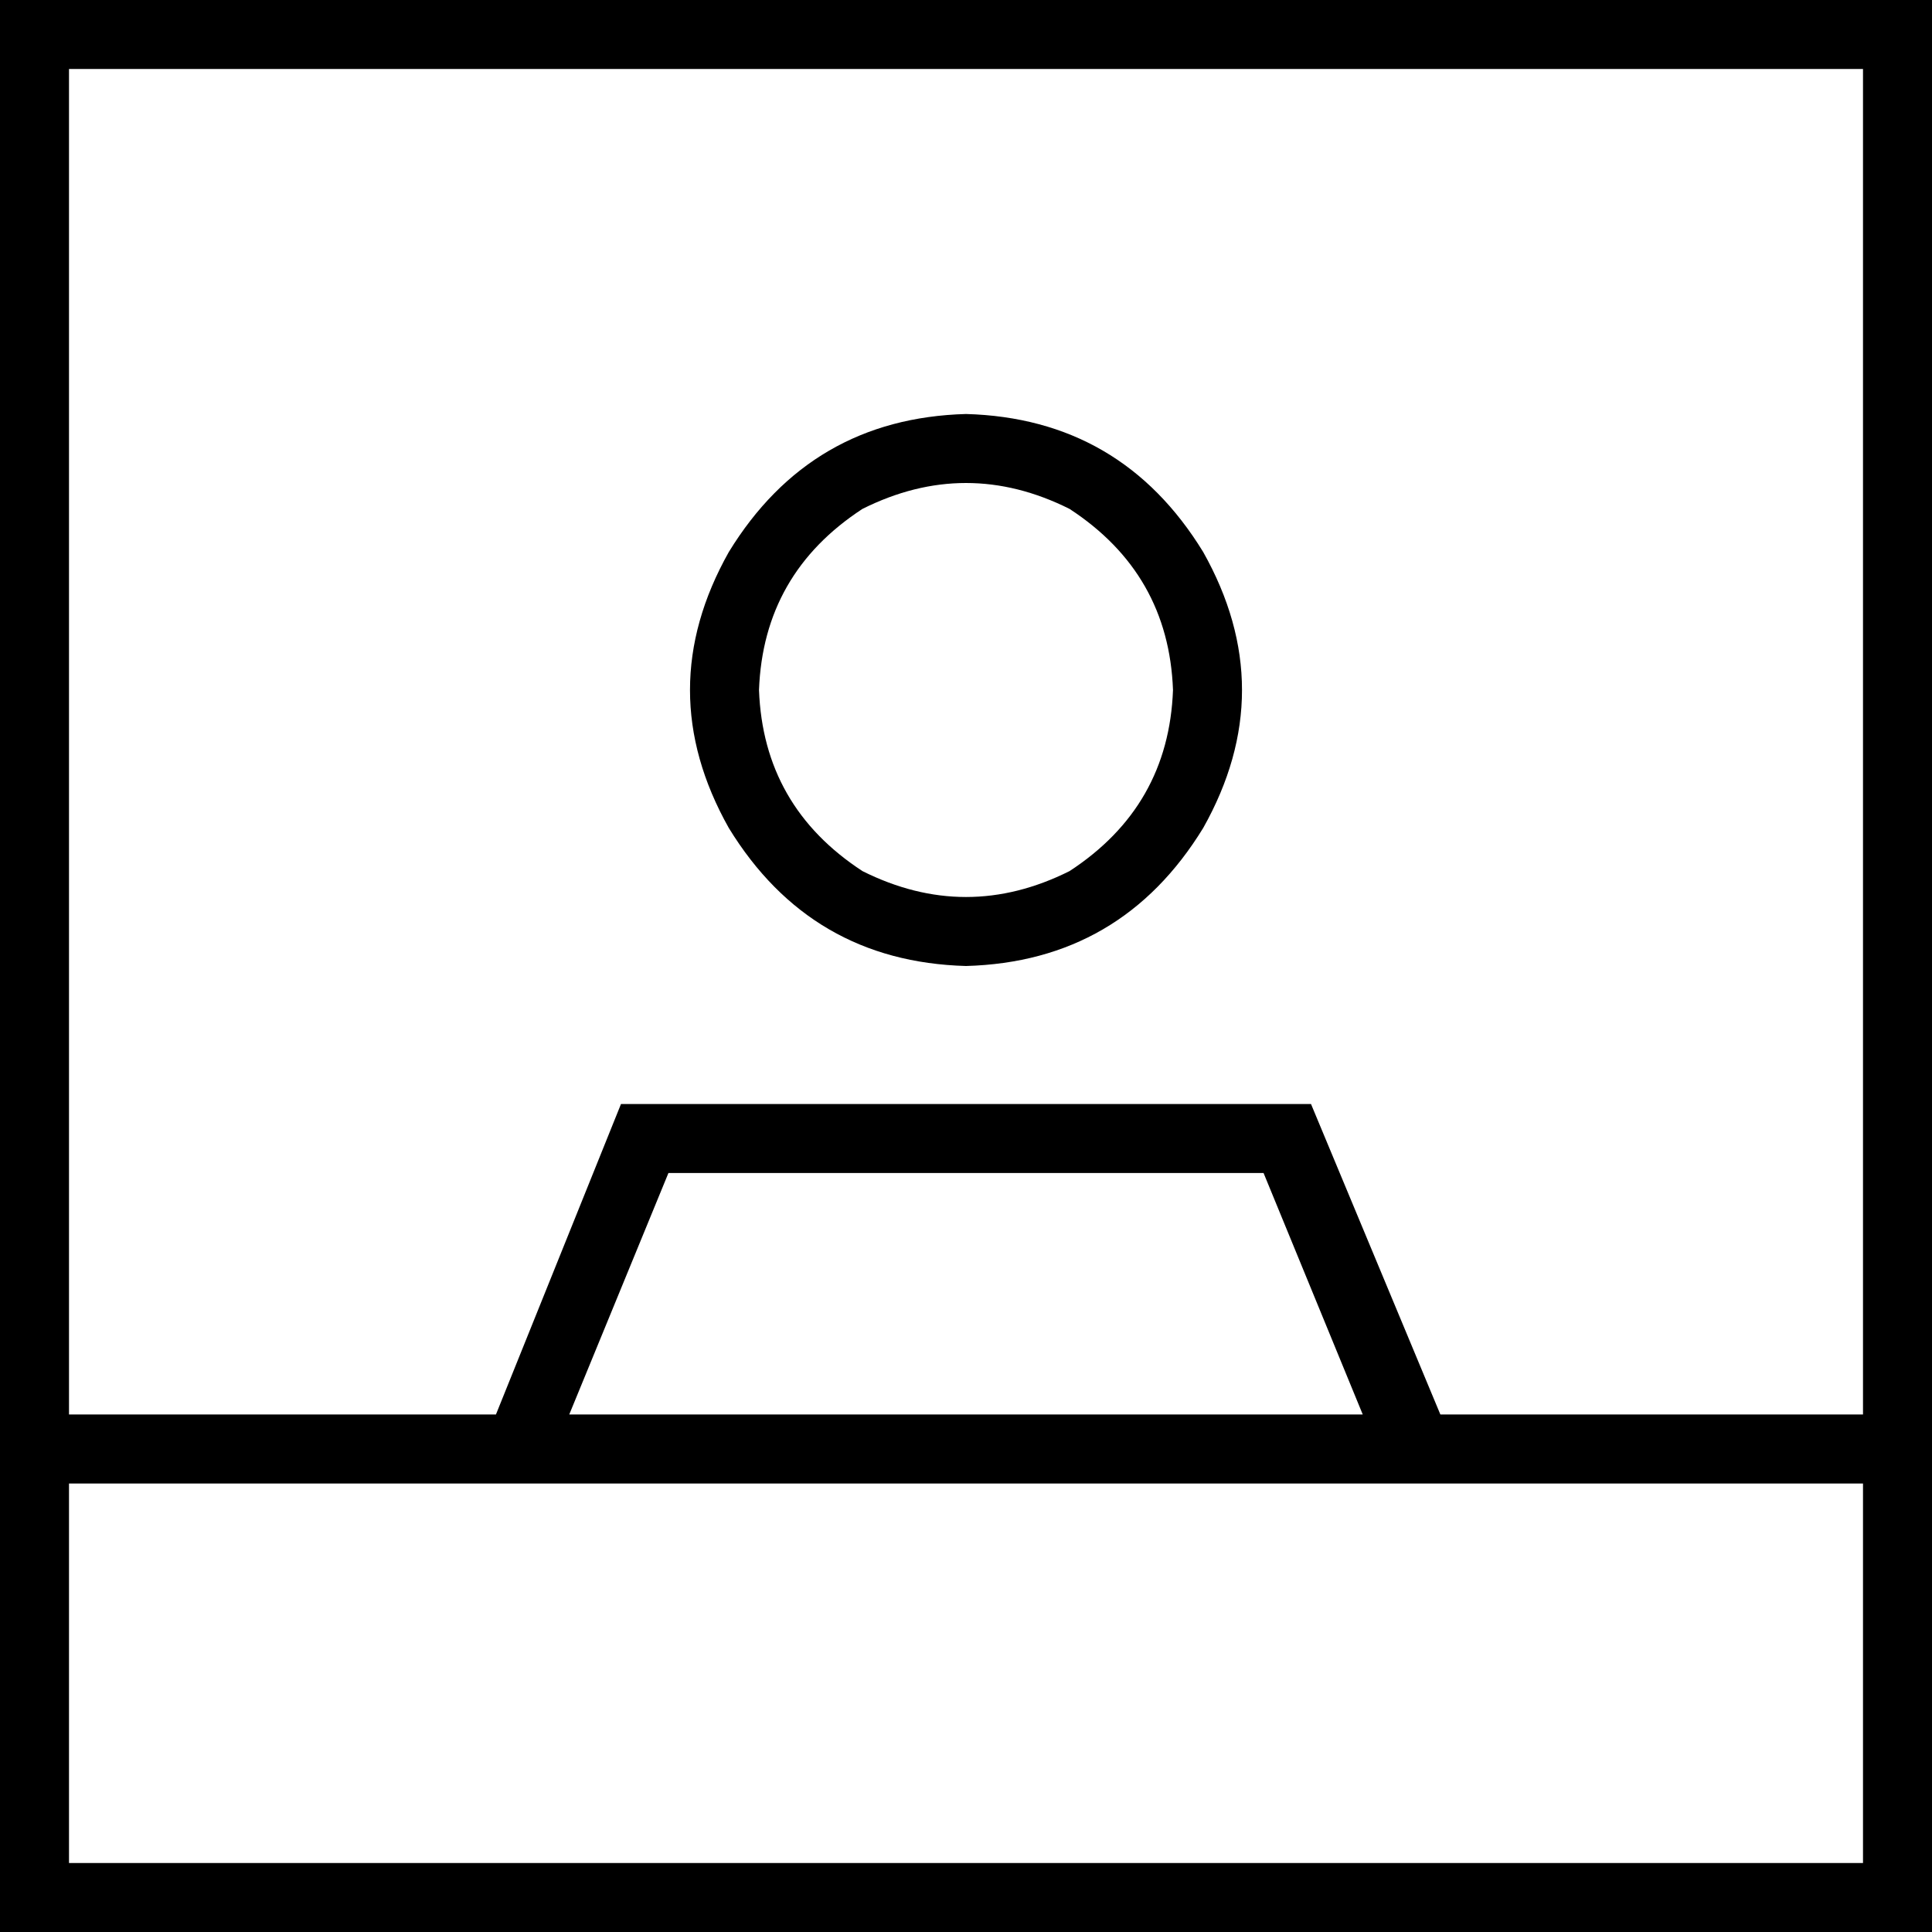 <svg xmlns="http://www.w3.org/2000/svg" viewBox="0 0 448 448">
  <path d="M 340 344 L 432 344 L 340 344 L 432 344 L 432 432 L 432 432 L 16 432 L 16 432 L 16 344 L 16 344 L 108 344 L 340 344 Z M 334 328 L 304 256 L 334 328 L 304 256 L 144 256 L 144 256 L 115 328 L 115 328 L 16 328 L 16 328 L 16 16 L 16 16 L 432 16 L 432 16 L 432 328 L 432 328 L 334 328 L 334 328 Z M 132 328 L 155 272 L 132 328 L 155 272 L 293 272 L 293 272 L 316 328 L 316 328 L 132 328 L 132 328 Z M 448 336 L 448 328 L 448 336 L 448 328 L 448 16 L 448 16 L 448 0 L 448 0 L 432 0 L 0 0 L 0 16 L 0 16 L 0 328 L 0 328 L 0 336 L 0 336 L 0 344 L 0 344 L 0 432 L 0 432 L 0 448 L 0 448 L 16 448 L 448 448 L 448 432 L 448 432 L 448 344 L 448 344 L 448 336 L 448 336 Z M 176 160 Q 177 133 200 118 Q 224 106 248 118 Q 271 133 272 160 Q 271 187 248 202 Q 224 214 200 202 Q 177 187 176 160 L 176 160 Z M 224 224 Q 260 223 279 192 Q 297 160 279 128 Q 260 97 224 96 Q 188 97 169 128 Q 151 160 169 192 Q 188 223 224 224 L 224 224 Z" />
</svg>